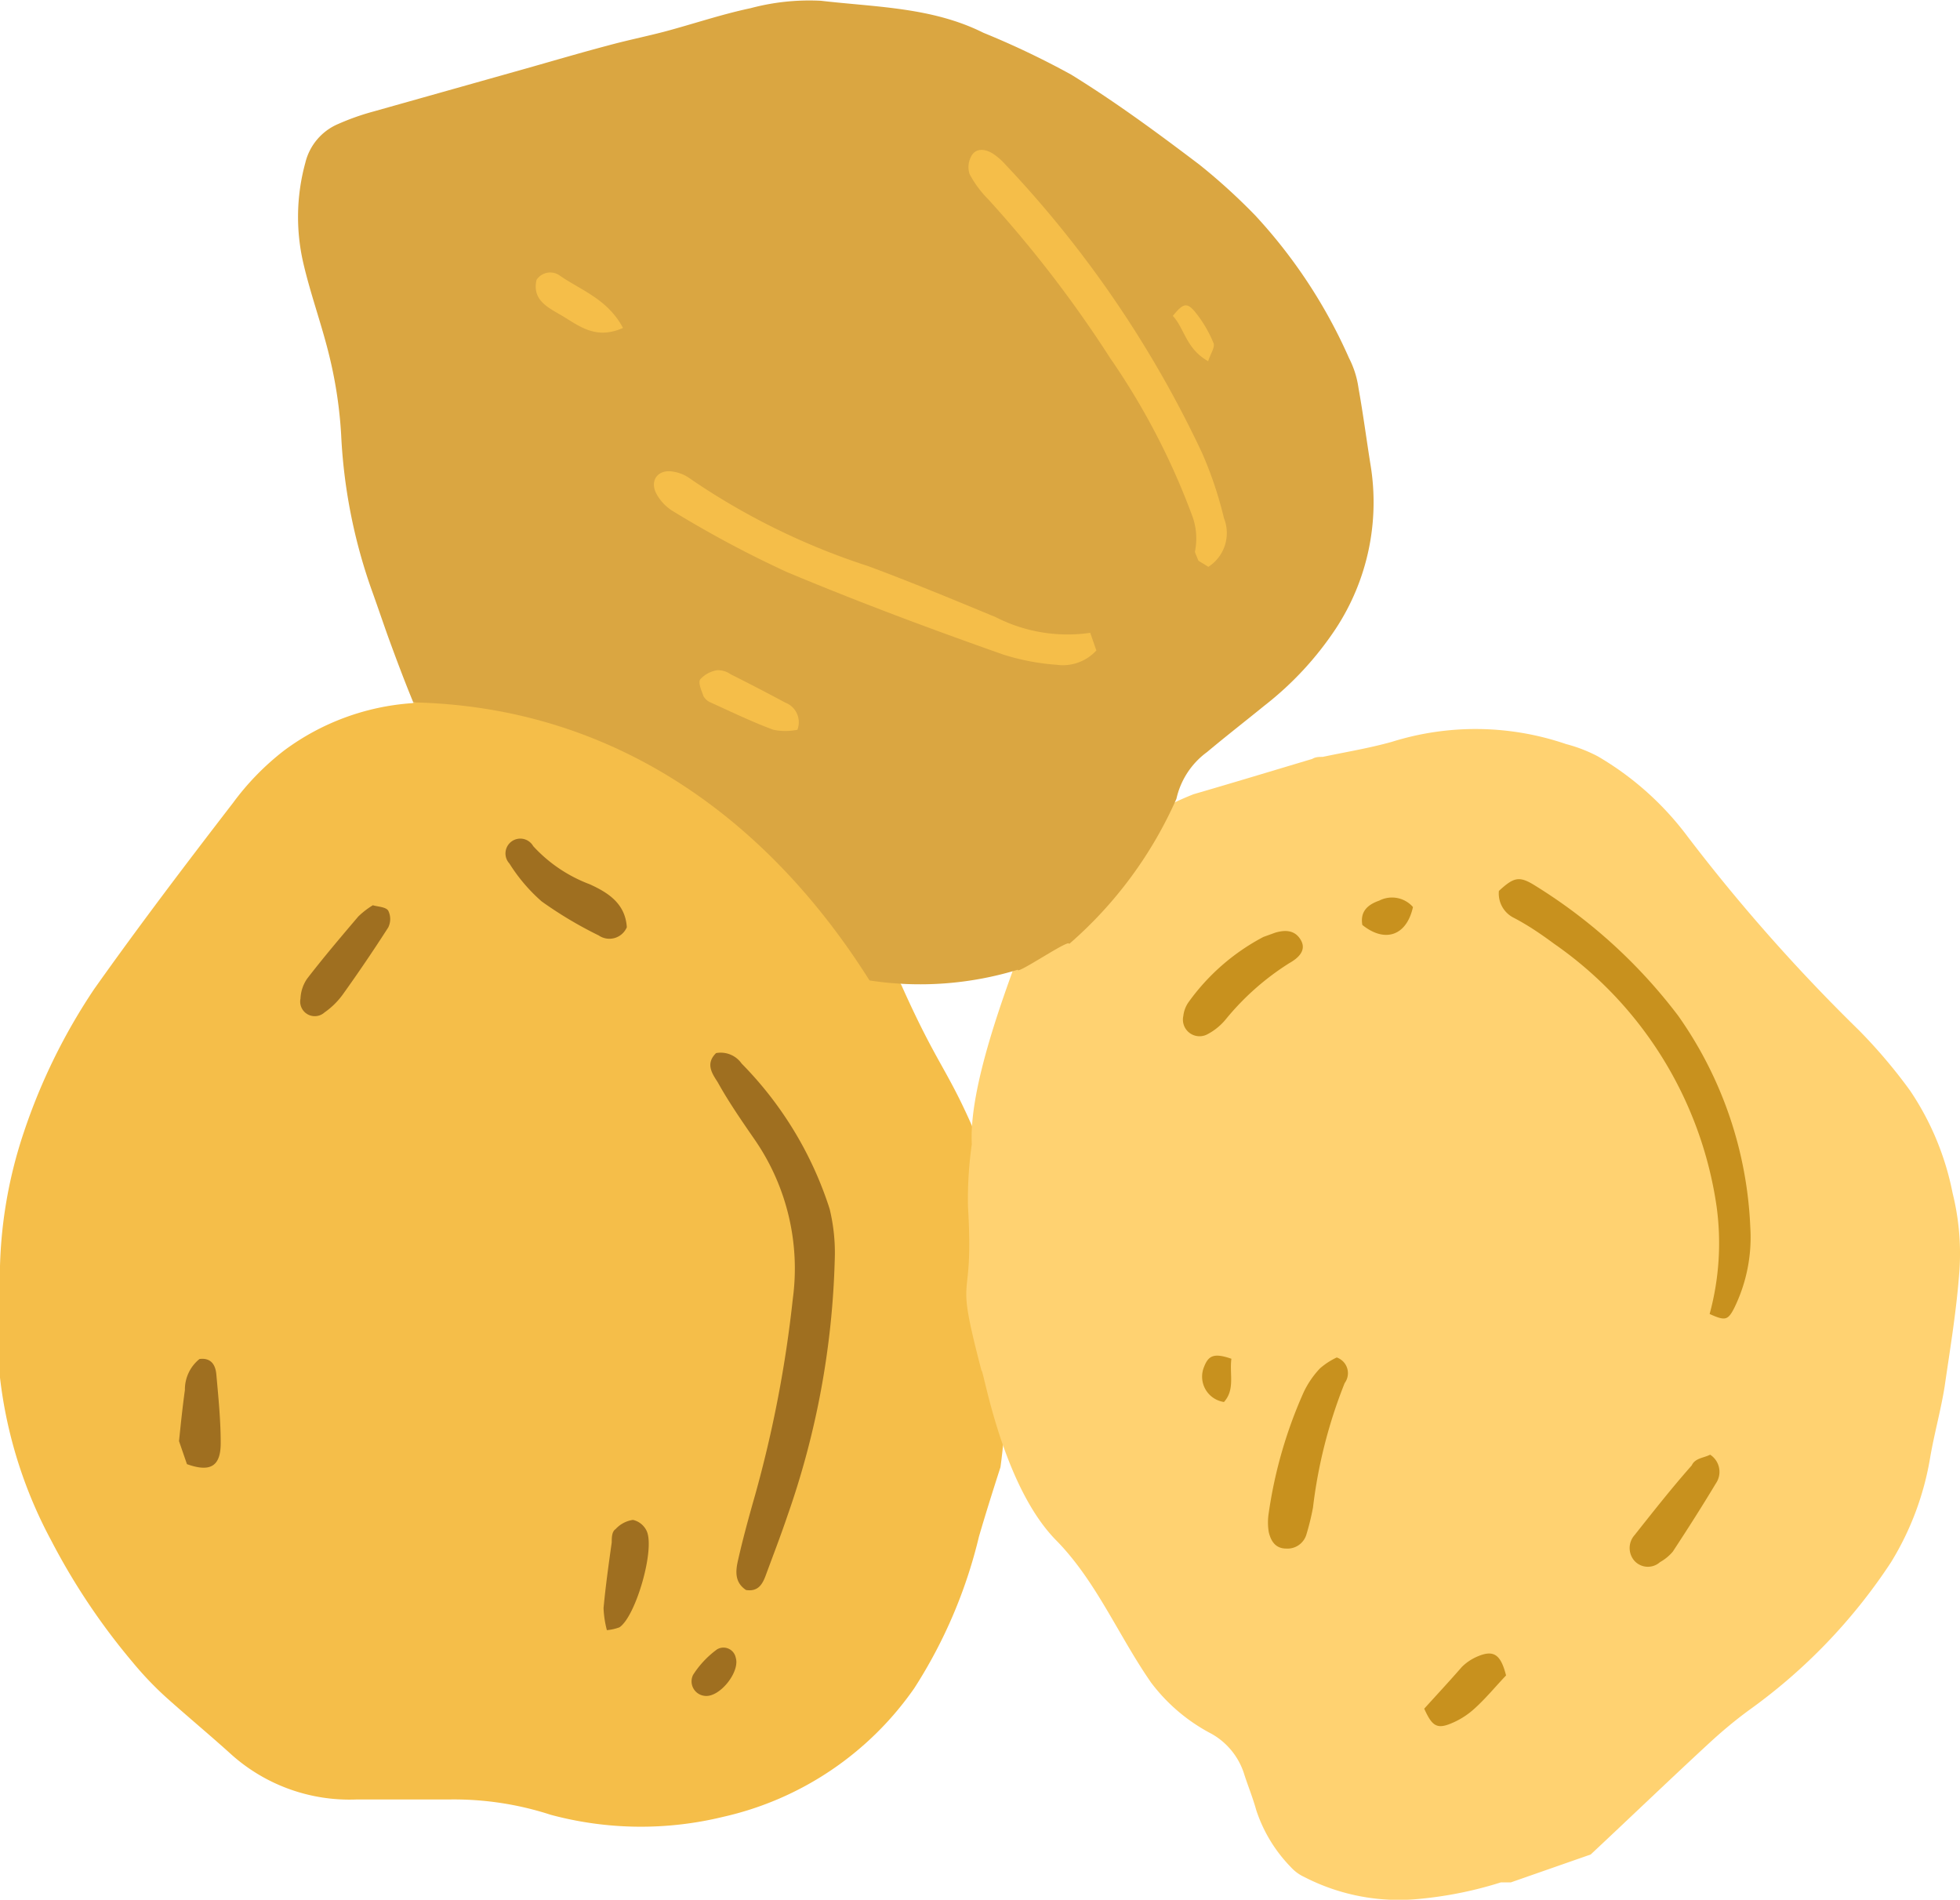 <svg xmlns="http://www.w3.org/2000/svg" viewBox="0 0 76.64 74.27"><defs><style>.co_ingredient_chickpea_1{fill:#f5be49;}.co_ingredient_chickpea_2{fill:#ffd271;}.co_ingredient_chickpea_3{fill:#daa641;}.co_ingredient_chickpea_4{fill:#9f6f20;}.co_ingredient_chickpea_5{fill:#c8911e;}</style></defs><g id="Layer_2" data-name="Layer 2"><g id="Layer_1-2" data-name="Layer 1"><g id="t8h2Ke.tif"><path class="co_ingredient_chickpea_1" d="M38,44c-1-2.26-1.39-2.44-2.75-5.48-2.17-3.8-4-8.54-10.35-10.12-7.15-2-8.63-.91-8.79-.91a9.48,9.48,0,0,0-5,1.85,10.28,10.28,0,0,0-2,2.05c-1.85,2.4-3.68,4.81-5.43,7.28A23.22,23.22,0,0,0,.93,44.27,17.89,17.89,0,0,0,0,50.46c0,1.14,0,2.27,0,3.4a17.73,17.73,0,0,0,2,6.36A25.83,25.83,0,0,0,5.2,65a13.07,13.07,0,0,0,1.31,1.37c.85.76,1.73,1.49,2.58,2.26a6.93,6.93,0,0,0,4.84,1.72c1.2,0,2.41,0,3.61,0a12.23,12.23,0,0,1,4,.6,13.58,13.58,0,0,0,6.73.08A12.43,12.43,0,0,0,35.75,66a19.18,19.18,0,0,0,2.53-5.93c.26-.89.54-1.78.84-2.71C40,51,38,44,38,44Z"/><path class="co_ingredient_chickpea_2" d="M74.69,42.64a20.45,20.45,0,0,0-2-2.36A69.72,69.72,0,0,1,66,32.72a11.8,11.8,0,0,0-3.52-3.15,5.8,5.8,0,0,0-1.24-.48A10.94,10.94,0,0,0,54.43,29c-.89.25-1.81.4-2.71.59-.14,0-.28,0-.41.08-1.54.46-3.09.93-4.64,1.38l0,0a12.28,12.28,0,0,0-5.48,4.28L40,36.87c-.74,2-2.12,5.66-2,7.86a15.16,15.16,0,0,0-.15,2.44c.25,4.19-.58,2.17.53,6.42.06-.16.78,4.45,2.91,6.62,1.57,1.59,2.44,3.73,3.72,5.57a7,7,0,0,0,2.36,2,2.75,2.75,0,0,1,1.29,1.61c.15.46.33.9.46,1.37A5.77,5.77,0,0,0,50.48,73a1.62,1.62,0,0,0,.52.38,8.07,8.07,0,0,0,4.56.85,15.26,15.26,0,0,0,3.13-.64c.1,0,.26,0,.39,0l3.12-1.09c1.55-1.45,3.08-2.92,4.64-4.36.5-.46,1-.88,1.56-1.29a21.87,21.87,0,0,0,5.54-5.77A11.35,11.35,0,0,0,75.47,57c.16-.94.42-1.86.57-2.8.22-1.52.47-3,.58-4.56a9.77,9.77,0,0,0-.27-3A10.91,10.91,0,0,0,74.69,42.64Z"/><path class="co_ingredient_chickpea_3" d="M34,38.33a13.07,13.07,0,0,0,5.8-.42c-.07.22,2.1-1.27,2-1A16.16,16.16,0,0,0,46,31.23a3.1,3.1,0,0,1,1.2-1.83c.74-.62,1.5-1.21,2.25-1.82a12.69,12.69,0,0,0,2.78-3,9,9,0,0,0,1.36-6.41c-.16-1-.29-2-.47-3A3.66,3.66,0,0,0,52.75,14a20.21,20.21,0,0,0-3.66-5.57,23.3,23.3,0,0,0-2.2-2c-1.61-1.22-3.25-2.43-5-3.51a32.85,32.85,0,0,0-3.44-1.64c-2-1-4.21-1-6.35-1.25a8.89,8.89,0,0,0-2.75.29c-1.14.24-2.25.62-3.38.92-.73.19-1.47.34-2.2.54-1.06.28-2.11.59-3.17.89l-6,1.69a9.55,9.55,0,0,0-1.36.48,2.21,2.21,0,0,0-1.3,1.52,8,8,0,0,0-.09,3.88c.29,1.27.75,2.5,1.05,3.77A17.1,17.1,0,0,1,13.34,17,21.14,21.14,0,0,0,14.51,23c.22.61.43,1.23.65,1.85.31.85.63,1.71,1,2.61C24.06,27.63,30.05,32.06,34,38.33Z"/></g><g id="Hs6E9T.tif"><path class="co_ingredient_chickpea_4" d="M7,56.34c.07-.68.14-1.35.23-2a1.53,1.53,0,0,1,.57-1.21c.47-.06.63.25.66.61.08.89.17,1.78.17,2.68s-.4,1.15-1.32.82Z"/><path class="co_ingredient_chickpea_4" d="M28,41.17a1,1,0,0,1,1,.41,14.31,14.31,0,0,1,3.44,5.68,7.26,7.26,0,0,1,.2,2,32.76,32.76,0,0,1-1.85,10c-.26.77-.55,1.52-.83,2.28-.13.36-.29.7-.79.62-.45-.3-.41-.74-.31-1.17.19-.84.42-1.68.66-2.52A47.37,47.37,0,0,0,31,50.78a8.87,8.87,0,0,0-1.52-6.27c-.49-.71-1-1.45-1.41-2.19C27.87,42,27.56,41.6,28,41.17Z"/><path class="co_ingredient_chickpea_5" d="M66.85,51.37a10.53,10.53,0,0,0,.27-4.22,15.14,15.14,0,0,0-6.36-10.26c-.5-.37-1-.71-1.55-1a1.06,1.06,0,0,1-.6-1.06c.6-.55.8-.6,1.46-.18a20.59,20.59,0,0,1,5.55,5.06,15.42,15.42,0,0,1,2.82,8.27,6.27,6.27,0,0,1-.64,3.18C67.56,51.62,67.45,51.64,66.85,51.37Z"/><path class="co_ingredient_chickpea_1" d="M42.63,24.74l.24.69a1.78,1.78,0,0,1-1.55.56,9.09,9.09,0,0,1-2.09-.4c-2.84-1-5.68-2.06-8.47-3.23A42.89,42.89,0,0,1,26.34,20a1.8,1.8,0,0,1-.69-.73c-.25-.52.11-.94.68-.83a1.53,1.53,0,0,1,.68.29,27.06,27.06,0,0,0,6.93,3.4c1.7.63,3.36,1.32,5,2A6.17,6.17,0,0,0,42.63,24.74Z"/><path class="co_ingredient_chickpea_1" d="M47.25,22.16l-.39-.24c-.1-.26-.15-.33-.13-.38a2.57,2.57,0,0,0-.14-1.45A27.72,27.72,0,0,0,43.41,14a46.8,46.8,0,0,0-4.76-6.2,4.2,4.2,0,0,1-.74-1A.89.89,0,0,1,38,6.07c.19-.3.55-.24.83-.06a2.52,2.52,0,0,1,.49.43A43,43,0,0,1,47,17.7a15.1,15.1,0,0,1,.86,2.56A1.57,1.57,0,0,1,47.25,22.16Z"/><path class="co_ingredient_chickpea_5" d="M52.27,53.07a.65.65,0,0,1,.31,1,19.16,19.16,0,0,0-1.24,4.87A10,10,0,0,1,51.08,60a.77.77,0,0,1-.79.54c-.42,0-.6-.3-.68-.65a2.31,2.31,0,0,1,0-.74,17.7,17.7,0,0,1,1.37-4.73,3.58,3.58,0,0,1,.63-.92A2.74,2.74,0,0,1,52.27,53.07Z"/><path class="co_ingredient_chickpea_5" d="M49.4,36.63l.47-.17c.38-.11.77-.11,1,.3s-.13.71-.45.89a10.25,10.25,0,0,0-2.49,2.2,2.32,2.32,0,0,1-.71.58.65.65,0,0,1-.95-.71,1.17,1.17,0,0,1,.19-.52A8.42,8.42,0,0,1,49.4,36.63Z"/><path class="co_ingredient_chickpea_4" d="M24.51,36.25a.74.74,0,0,1-1.1.32,15.63,15.63,0,0,1-2.23-1.33,6.67,6.67,0,0,1-1.26-1.48.58.58,0,1,1,.93-.68,5.73,5.73,0,0,0,2.21,1.49C23.76,34.89,24.45,35.31,24.51,36.25Z"/><path class="co_ingredient_chickpea_5" d="M66.87,56.87A.8.8,0,0,1,67.09,58c-.54.9-1.11,1.79-1.68,2.66a1.8,1.8,0,0,1-.5.41.71.71,0,0,1-1-.05.76.76,0,0,1,0-1c.73-.92,1.46-1.85,2.24-2.73C66.28,57,66.62,57,66.87,56.87Z"/><path class="co_ingredient_chickpea_4" d="M14.58,35.39c.19.06.5.06.6.21a.74.74,0,0,1,0,.66q-.86,1.34-1.77,2.61a3,3,0,0,1-.72.71.57.57,0,0,1-.94-.54,1.48,1.48,0,0,1,.26-.78c.64-.83,1.32-1.63,2-2.43A3.21,3.21,0,0,1,14.58,35.39Z"/><path class="co_ingredient_chickpea_4" d="M23.73,63.73a4,4,0,0,1-.13-.86c.08-.86.2-1.72.32-2.57,0-.18,0-.42.15-.52a1.14,1.14,0,0,1,.68-.36.78.78,0,0,1,.53.42c.35.7-.42,3.36-1.06,3.78A1.89,1.89,0,0,1,23.73,63.73Z"/><path class="co_ingredient_chickpea_1" d="M31.18,28.53a2.33,2.33,0,0,1-.94,0c-.84-.31-1.64-.7-2.46-1.07a.58.58,0,0,1-.27-.24c-.08-.22-.22-.53-.13-.66a1.13,1.13,0,0,1,.67-.36.88.88,0,0,1,.52.16c.72.36,1.43.73,2.14,1.11A.82.82,0,0,1,31.18,28.53Z"/><path class="co_ingredient_chickpea_5" d="M58.89,65.5c-.41.43-.8.91-1.26,1.32a3.09,3.09,0,0,1-1,.6c-.48.17-.66,0-.94-.62.48-.53,1-1.09,1.47-1.63a1.93,1.93,0,0,1,.61-.41C58.4,64.49,58.68,64.67,58.89,65.5Z"/><path class="co_ingredient_chickpea_1" d="M24.36,12.82c-1.09.49-1.75-.11-2.44-.51-.51-.3-1.12-.59-.94-1.37a.64.64,0,0,1,.93-.15C22.75,11.36,23.77,11.71,24.36,12.82Z"/><path class="co_ingredient_chickpea_4" d="M28.77,64.81c.17.55-.62,1.55-1.2,1.49a.57.57,0,0,1-.47-.82,3.69,3.69,0,0,1,.94-1A.49.49,0,0,1,28.77,64.81Z"/><path class="co_ingredient_chickpea_5" d="M53.27,36.16c-.09-.52.2-.79.66-.95a1.09,1.09,0,0,1,1.32.25C55,36.59,54.15,36.87,53.27,36.16Z"/><path class="co_ingredient_chickpea_1" d="M47.24,14.12c-.87-.49-.92-1.28-1.38-1.77.39-.48.54-.54.85-.18a4.85,4.85,0,0,1,.74,1.24C47.52,13.56,47.34,13.82,47.24,14.12Z"/><path class="co_ingredient_chickpea_5" d="M48.15,53.12c-.08.6.15,1.2-.29,1.69a1,1,0,0,1-.78-1.37C47.25,53,47.46,52.88,48.15,53.12Z"/></g></g></g></svg>